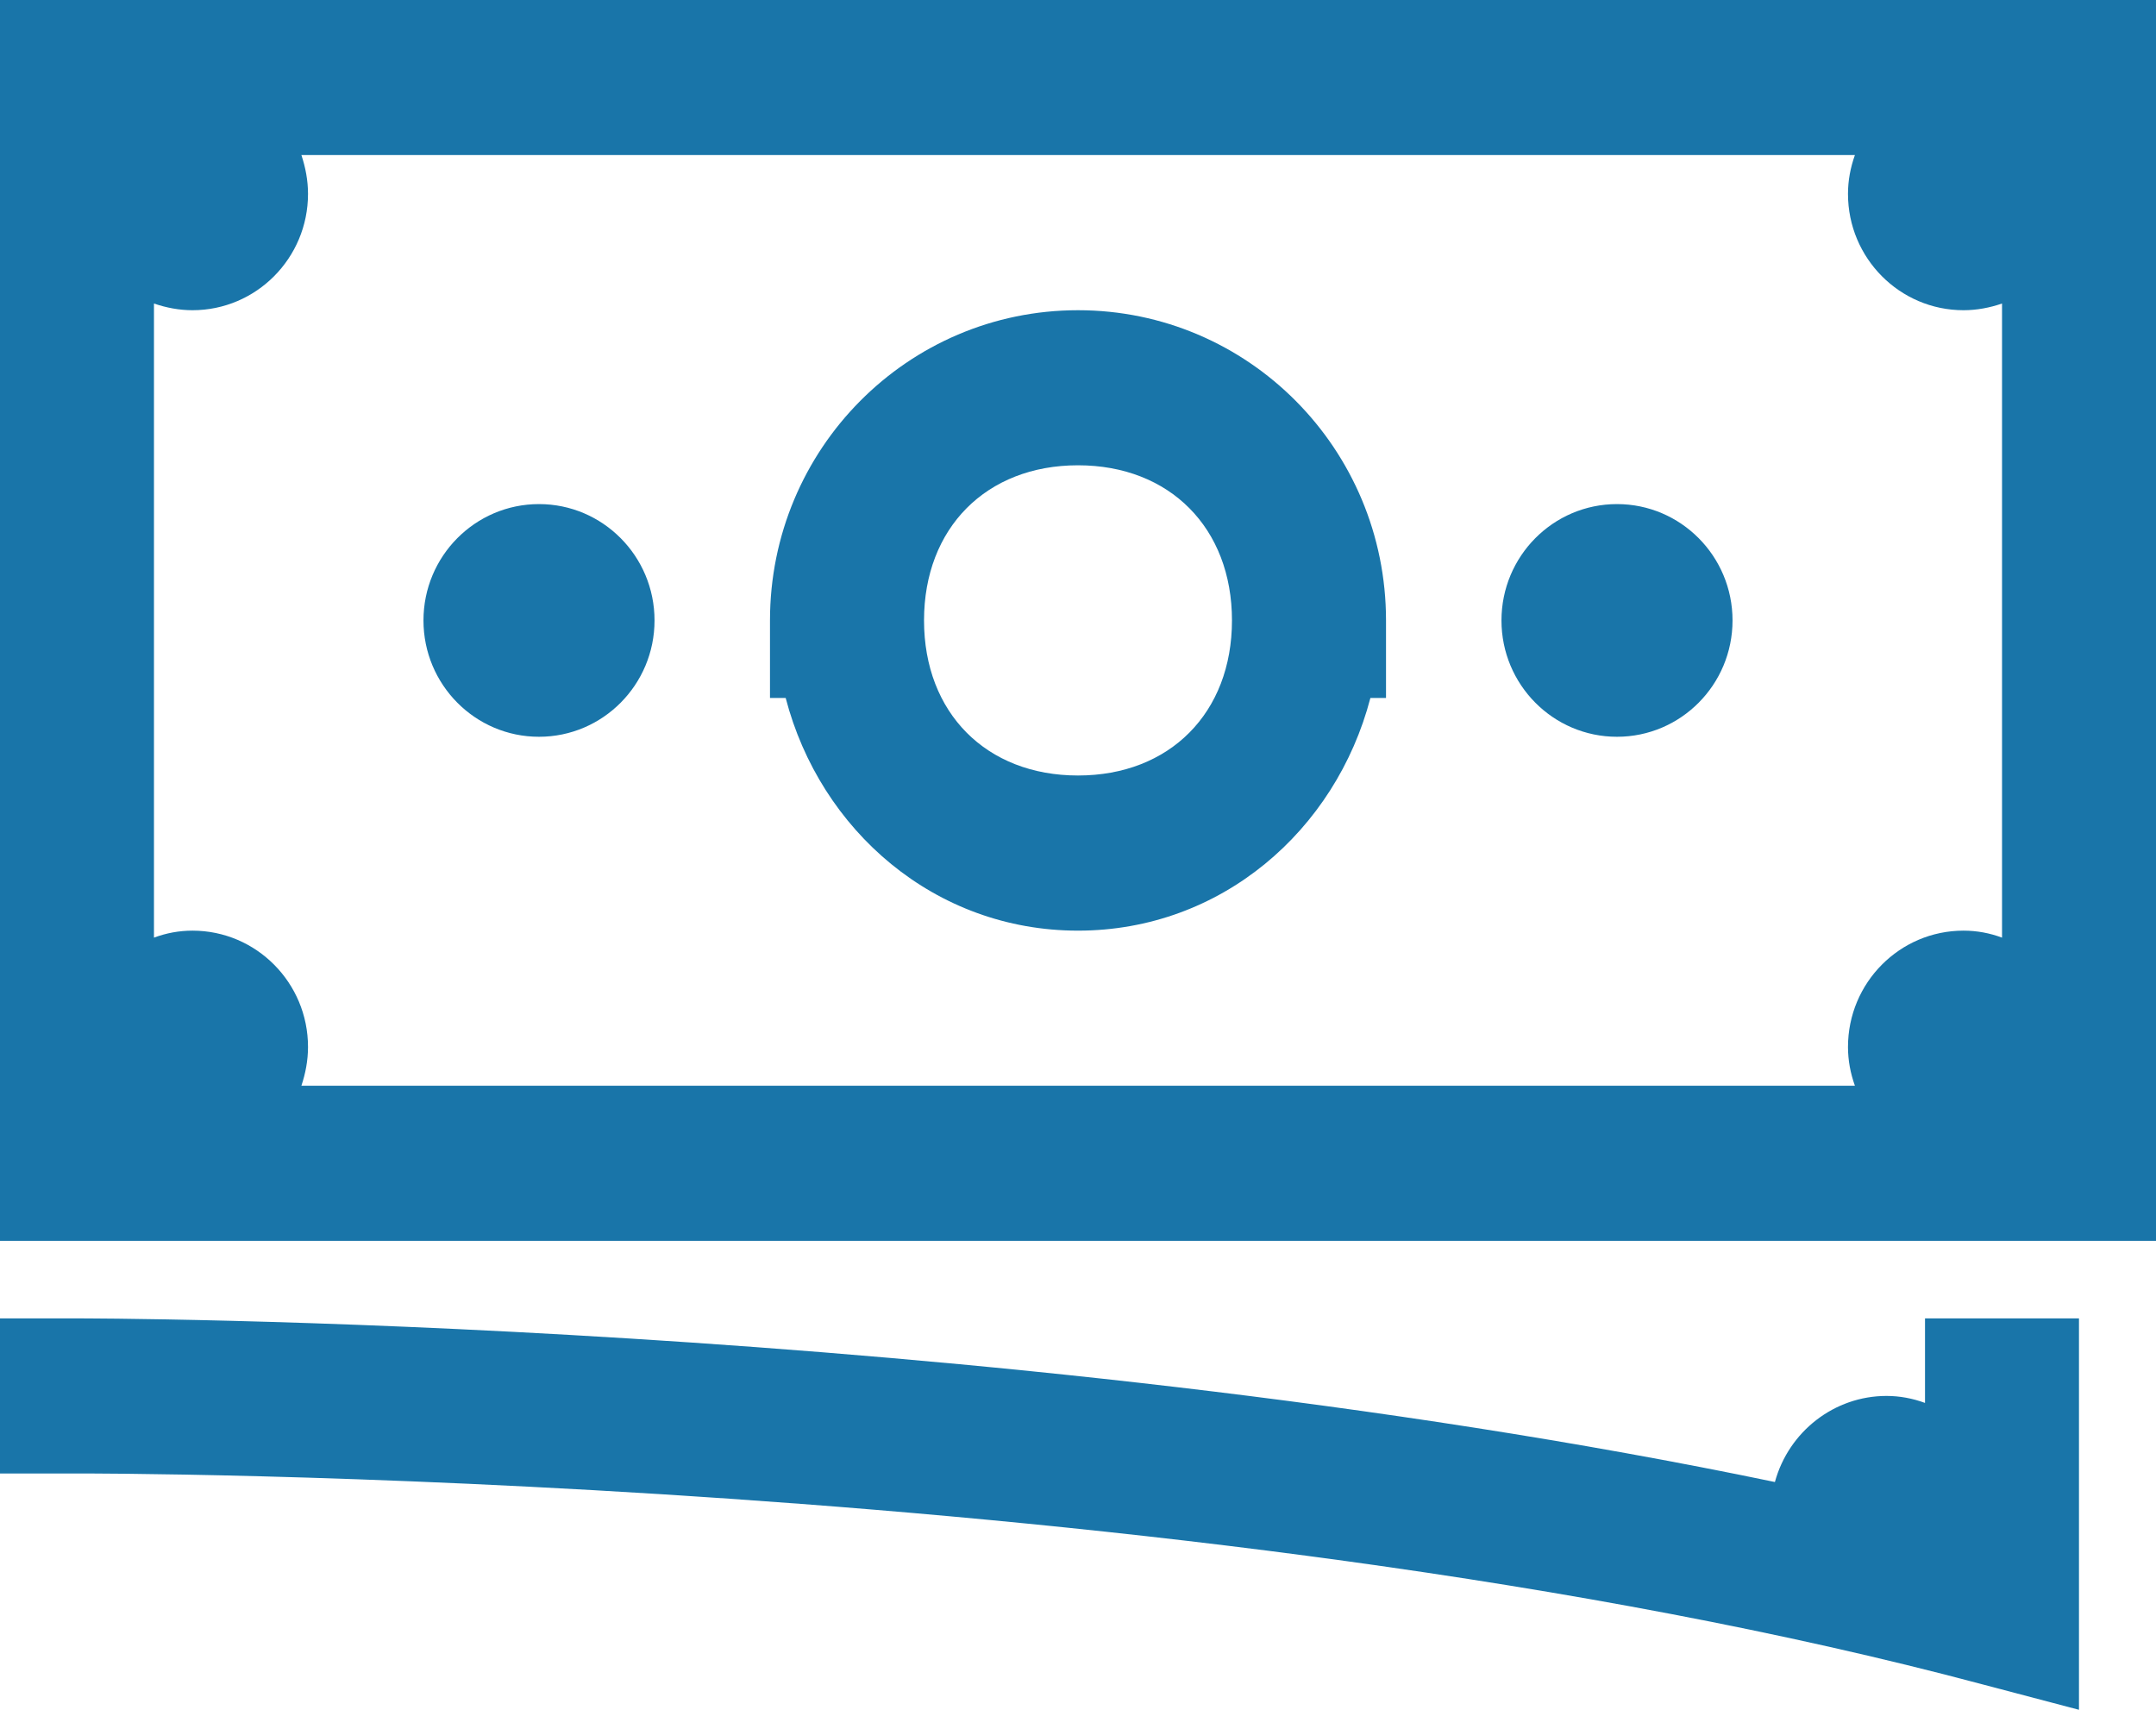 <svg width="29" height="23" viewBox="0 0 29 23" fill="none" xmlns="http://www.w3.org/2000/svg">
<path d="M0 0V16.692H29V0H0ZM4.054 2.086H24.95C24.89 2.254 24.857 2.429 24.857 2.608C24.857 3.472 25.553 4.173 26.411 4.173C26.589 4.173 26.763 4.14 26.929 4.083V12.613C26.763 12.551 26.589 12.519 26.411 12.519C25.553 12.519 24.857 13.22 24.857 14.084C24.857 14.263 24.89 14.438 24.95 14.605H4.054C4.11 14.438 4.143 14.263 4.143 14.084C4.143 13.22 3.447 12.519 2.589 12.519C2.411 12.519 2.237 12.551 2.071 12.613V4.083C2.237 4.14 2.411 4.173 2.589 4.173C3.447 4.173 4.143 3.472 4.143 2.608C4.143 2.429 4.11 2.254 4.054 2.086ZM14.5 4.173C12.21 4.173 10.357 6.039 10.357 8.346V9.389H10.568C11.033 11.174 12.578 12.519 14.5 12.519C16.422 12.519 17.967 11.174 18.433 9.389H18.643V8.346C18.643 6.039 16.79 4.173 14.5 4.173ZM14.5 6.259C15.734 6.259 16.571 7.103 16.571 8.346C16.571 9.589 15.734 10.432 14.5 10.432C13.266 10.432 12.429 9.589 12.429 8.346C12.429 7.103 13.266 6.259 14.5 6.259ZM7.25 6.781C6.392 6.781 5.696 7.482 5.696 8.346C5.696 9.21 6.392 9.911 7.25 9.911C8.108 9.911 8.804 9.21 8.804 8.346C8.804 7.482 8.108 6.781 7.25 6.781ZM21.75 6.781C20.892 6.781 20.196 7.482 20.196 8.346C20.196 9.21 20.892 9.911 21.75 9.911C22.608 9.911 23.304 9.21 23.304 8.346C23.304 7.482 22.608 6.781 21.75 6.781ZM0 17.735V19.821H1.04C1.04 19.821 15.888 19.781 26.666 22.658L27.964 23V17.735H25.893V18.872C25.727 18.811 25.553 18.778 25.375 18.778C24.675 18.778 24.06 19.255 23.874 19.936C13.234 17.723 1.048 17.735 1.036 17.735H0Z" fill="#1975A9"/>
</svg>

